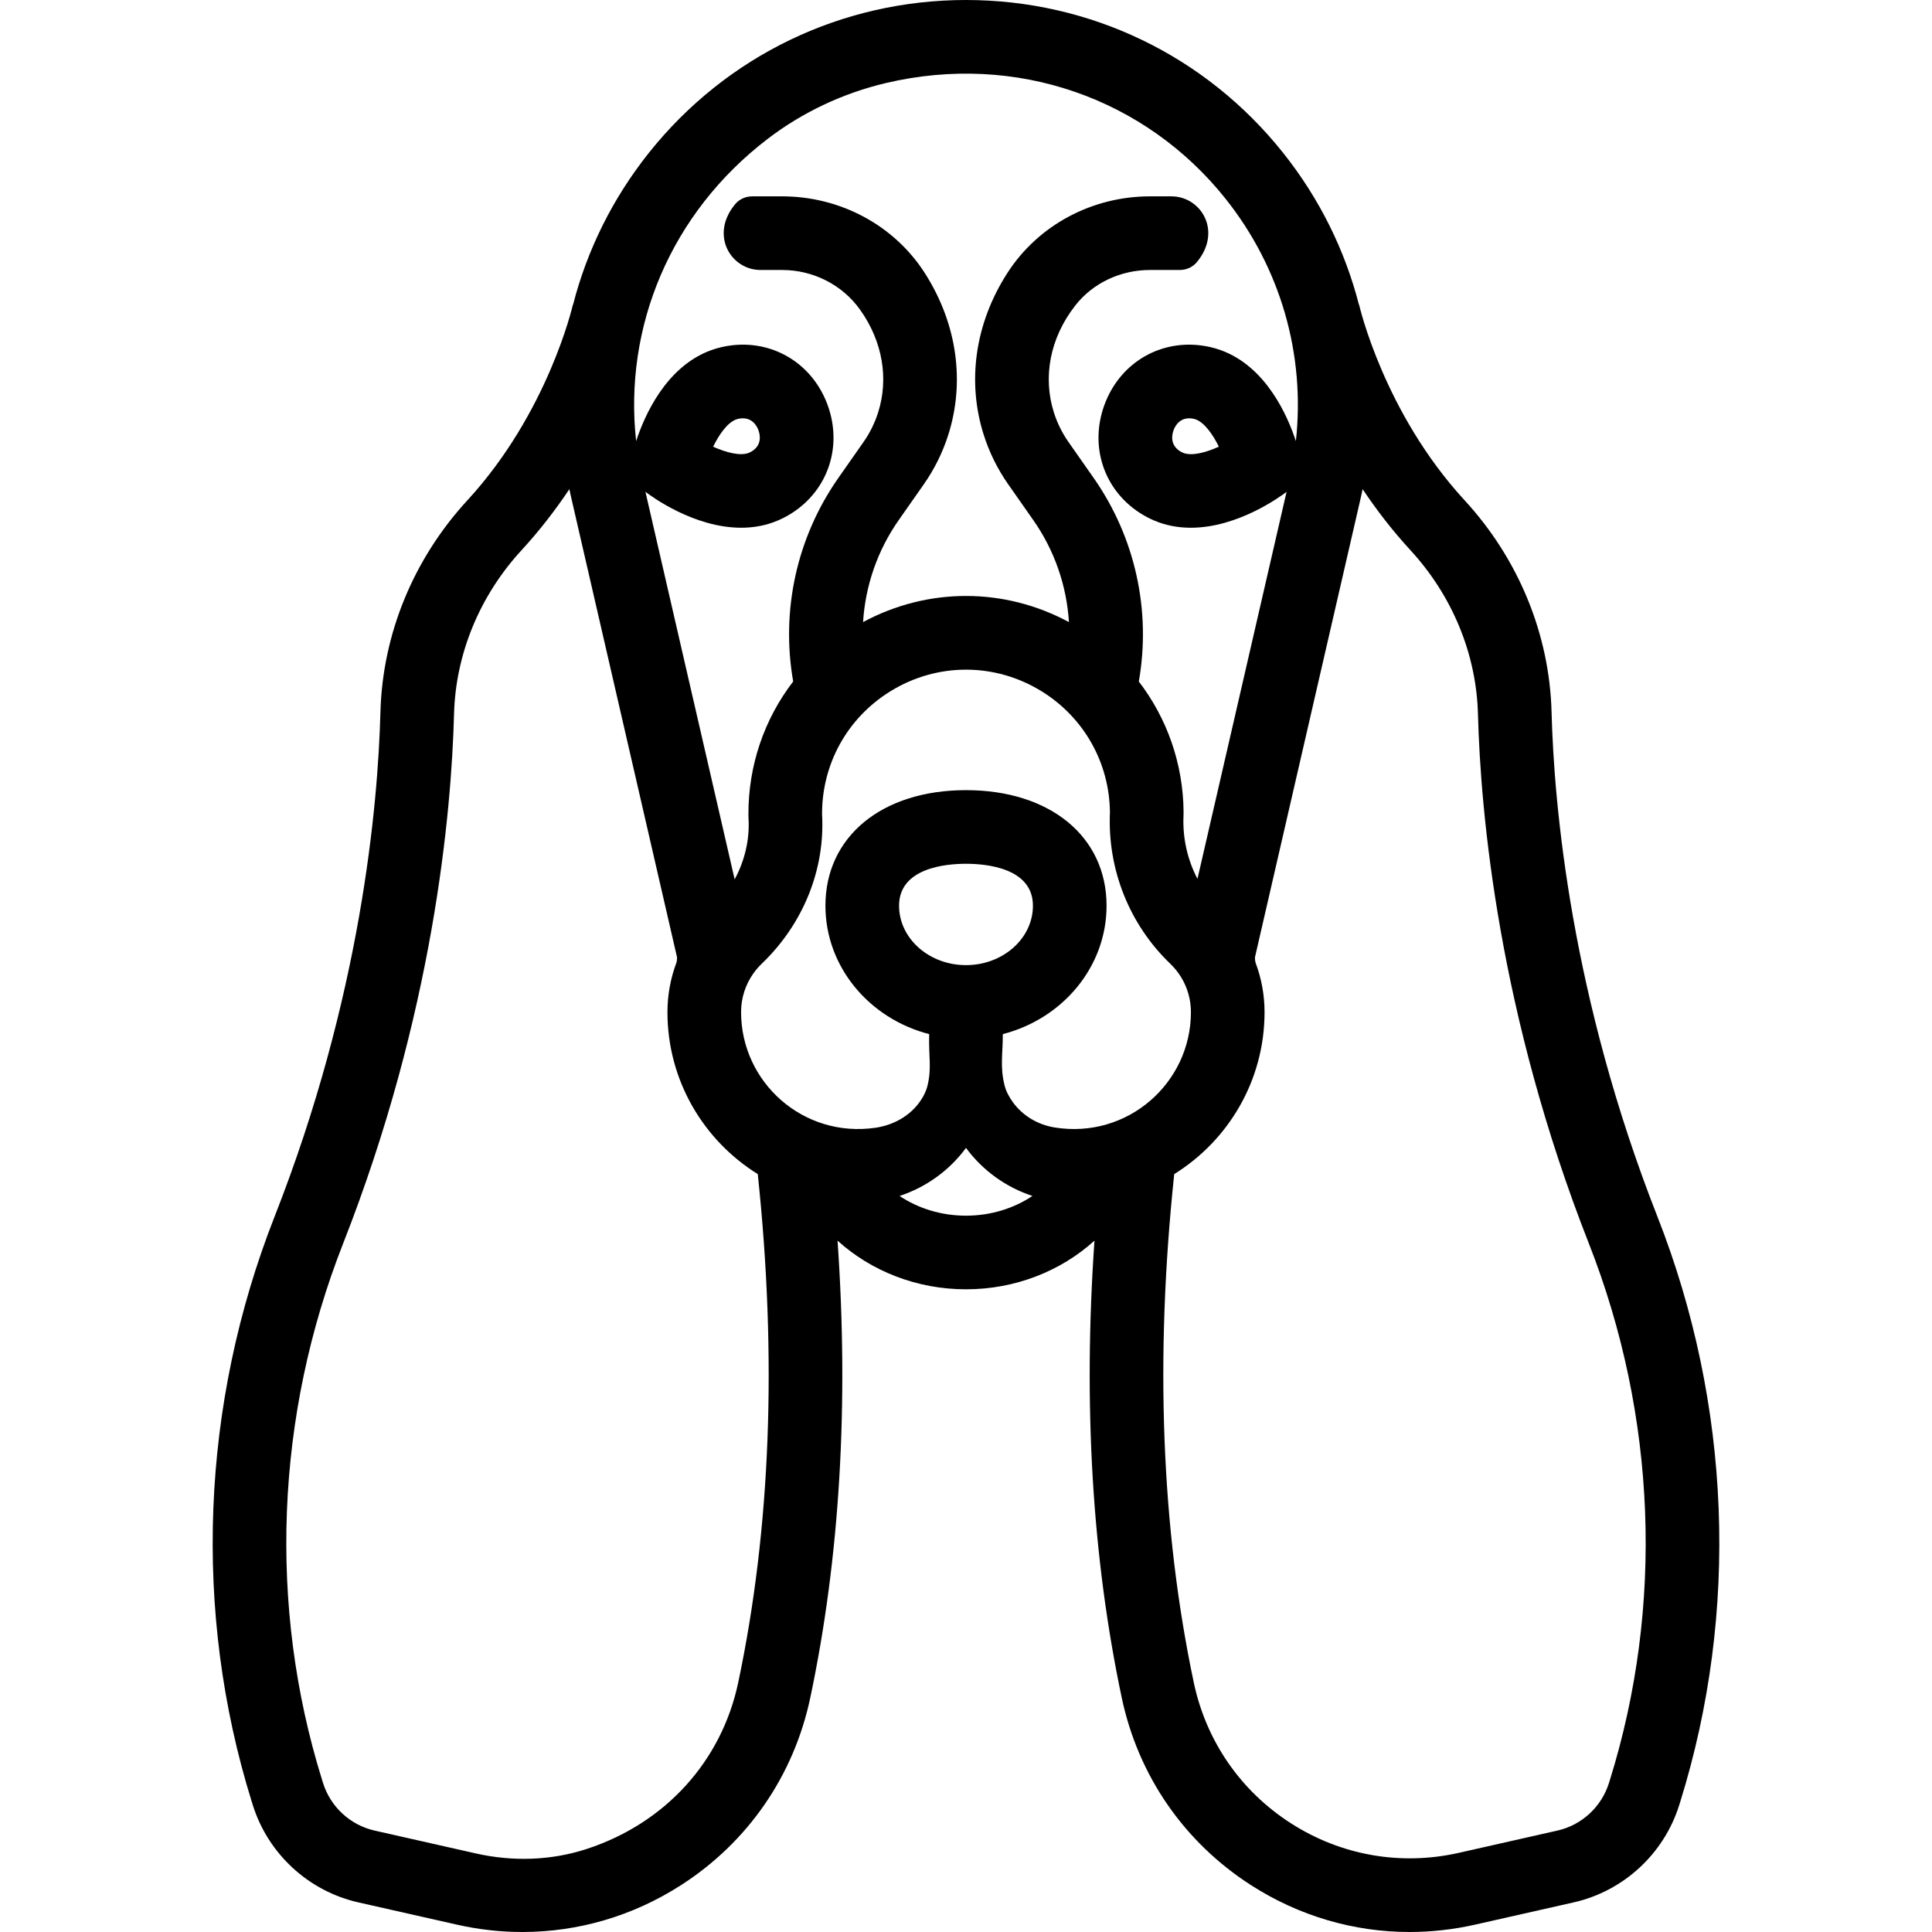 <?xml version="1.0" encoding="iso-8859-1"?>
<!-- Generator: Adobe Illustrator 18.0.0, SVG Export Plug-In . SVG Version: 6.00 Build 0)  -->
<!DOCTYPE svg PUBLIC "-//W3C//DTD SVG 1.1//EN" "http://www.w3.org/Graphics/SVG/1.1/DTD/svg11.dtd">
<svg version="1.1" id="Capa_1" xmlns="http://www.w3.org/2000/svg" xmlns:xlink="http://www.w3.org/1999/xlink" x="0px" y="0px"
	 viewBox="0 0 472.291 472.291" style="enable-background:new 0 0 472.291 472.291;" xml:space="preserve">
<path d="M405.166,297.4c-21.089-53.666-25.264-100.304-25.875-123.328c-0.506-19.036-8.057-37.423-21.262-51.774
	c-19.728-21.439-25.723-47.536-25.781-47.797c0,0-0.016,0.016-0.033,0.034c-3.418-13.348-9.655-26.001-18.527-37.148
	C294.777,13.627,266.513,0,236.145,0s-58.63,13.627-77.542,37.387c-8.872,11.146-15.108,23.798-18.526,37.145
	c-0.017-0.016-0.034-0.03-0.034-0.03c-0.058,0.261-6.053,26.357-25.781,47.797C101.057,136.649,93.506,155.036,93,174.073
	c-0.611,23.023-4.786,69.661-25.875,123.327c-18.035,45.895-20.02,96.687-5.591,143.015l0.258,0.826
	c3.731,11.936,13.62,21.059,25.807,23.811l24.095,5.441c5.329,1.204,10.693,1.798,16.021,1.798c13.613,0,26.964-3.886,38.715-11.422
	c16.379-10.503,27.617-26.782,31.644-45.836c7.242-34.272,9.459-71.779,6.667-111.748c8.246,7.462,19.396,11.895,31.406,11.895
	c12.01,0,23.16-4.433,31.406-11.895c-2.793,39.969-0.577,77.475,6.667,111.748c4.027,19.055,15.265,35.333,31.645,45.836
	c11.752,7.536,25.1,11.421,38.714,11.421c5.326,0,10.692-0.595,16.021-1.798l24.096-5.441c12.187-2.751,22.075-11.875,25.803-23.796
	l0.26-0.834C425.185,394.087,423.2,343.295,405.166,297.4z M187.708,33.915c8.532-6.515,18.386-11.142,28.834-13.609
	c31.93-7.538,63.567,3.797,83.063,28.291c13.467,16.92,19.51,38.077,17.181,59.242c-1.969-6.039-7.221-18.24-18.403-22.257
	c-1.618-0.581-3.332-0.977-5.098-1.177c-10.391-1.177-19.769,4.743-23.354,14.722s-0.112,20.516,8.645,26.218c0,0,0,0,0.001,0.001
	c1.488,0.969,3.063,1.755,4.682,2.336c2.612,0.939,5.259,1.327,7.851,1.327c11.513,0,21.929-7.657,23.31-8.713
	c0.035-0.027,0.063-0.059,0.097-0.086l-21.789,94.639c-2.446-4.683-3.655-9.991-3.414-15.401c0.016-0.337,0.021-0.655,0.02-0.969
	c-0.102-11.772-4.031-22.869-10.941-31.875c3.039-17.318-0.859-35.2-11.013-49.725l-6.172-8.812
	c-1.566-2.236-2.776-4.689-3.596-7.29c-2.674-8.488-1.041-18.079,5.272-26.124C267.247,69.09,274.053,66,281.123,66h7.284
	c1.593,0,3.135-0.673,4.155-1.897C298.858,56.548,293.615,48,286.375,48H281.1c-14.007,0-27.228,6.93-34.82,18.701
	c-8.072,12.516-9.855,26.733-5.838,39.483c1.372,4.357,3.398,8.466,6.021,12.208l6.166,8.804c5.186,7.418,8.13,16.039,8.678,24.879
	c-15.793-8.517-34.53-8.516-50.325,0.001c0.547-8.837,3.491-17.457,8.675-24.874l6.167-8.806c2.624-3.744,4.651-7.853,6.024-12.211
	c3.991-12.668,2.256-26.801-5.697-39.314C218.6,54.991,205.307,48,191.23,48h-7.346c-1.593,0-3.135,0.673-4.155,1.897
	C173.432,57.452,178.675,66,185.915,66h5.283c7.522,0,14.649,3.556,19.026,9.673c5.637,7.879,7.01,17.001,4.457,25.102
	c-0.82,2.602-2.029,5.054-3.598,7.292l-6.174,8.816c-10.15,14.52-14.048,32.396-11.01,49.707
	c-7.06,9.185-10.997,20.538-10.941,32.583c0.001,0.293,0.011,0.608,0.029,0.924c0.292,5.136-0.911,10.261-3.396,14.865
	l-21.815-94.754c0.034,0.027,0.062,0.059,0.097,0.086c1.381,1.057,11.796,8.714,23.31,8.714c2.591,0,5.239-0.388,7.851-1.327
	c1.619-0.582,3.194-1.368,4.682-2.336l0.001-0.001c8.756-5.702,12.229-16.239,8.644-26.219c-3.586-9.98-12.978-15.898-23.355-14.722
	c-1.766,0.2-3.481,0.597-5.097,1.177c-11.182,4.017-16.434,16.218-18.403,22.257C152.438,79.961,163.896,52.098,187.708,33.915z
	 M297.961,109.195c-3.049,1.378-6.443,2.329-8.619,1.547c-0.312-0.112-0.62-0.269-0.945-0.48c-2.443-1.592-1.882-4.062-1.527-5.049
	c0.355-0.987,1.49-3.251,4.39-2.922c0.381,0.043,0.73,0.121,1.038,0.232C294.382,103.271,296.429,106.09,297.961,109.195z
	 M257.79,275.613c-4.057-0.659-7.752-2.825-10.168-6.15c-0.894-1.231-1.667-2.622-2.033-4.073c-1.19-4.717-0.412-7.941-0.444-12.595
	l0,0c14.595-3.754,25.362-16.4,25.362-31.389c0-16.897-13.809-28.25-34.362-28.25c-20.553,0-34.362,11.353-34.362,28.25
	c0,14.989,10.767,27.635,25.362,31.389v0.002c-0.156,5.589,0.646,8.16-0.396,12.554c-0.225,0.949-0.617,1.868-1.101,2.73
	c-2.381,4.247-6.782,6.893-11.599,7.602c-17.66,2.596-32.885-11.088-32.885-28.26c0-3.461,1.063-6.767,3.077-9.563
	c0.585-0.813,1.249-1.577,1.973-2.271c10.137-9.717,15.511-23.025,14.746-36.489c-0.058-12.306,6.145-23.536,16.591-30.041
	c11.471-7.142,25.721-7.142,37.192,0c10.283,6.402,16.485,17.458,16.589,29.557c-0.619,13.917,4.757,27.393,14.747,36.971
	c1.031,0.989,1.928,2.104,2.667,3.315c1.56,2.557,2.384,5.503,2.384,8.52C291.128,264.742,275.643,278.512,257.79,275.613z
	 M236.145,235.934c-9.022,0-16.362-6.518-16.362-14.529c0-9.251,11.442-10.25,16.362-10.25s16.362,0.999,16.362,10.25
	C252.507,229.417,245.167,235.934,236.145,235.934z M174.332,109.199c1.474-3.002,3.487-5.896,5.665-6.678
	c0.307-0.11,0.655-0.188,1.034-0.231c2.895-0.324,4.037,1.935,4.391,2.922c0.355,0.988,0.917,3.458-1.527,5.049
	c-0.32,0.208-0.638,0.37-0.946,0.48C180.862,111.491,177.49,110.619,174.332,109.199z M180.462,411.311
	c-4.01,18.98-17.549,34.288-36.985,40.666c-8.756,2.874-18.161,3.139-27.151,1.109l-24.763-5.592
	c-5.945-1.342-10.77-5.796-12.592-11.624l-0.25-0.802c-13.216-42.437-11.385-88.99,5.157-131.085
	c22.096-56.228,26.473-105.228,27.115-129.433c0.391-14.687,6.255-28.915,16.514-40.063c4.489-4.879,8.354-9.929,11.679-14.911
	c0.125,0.588,0.245,1.177,0.38,1.765l25.942,112.679c0,0,0.016,0.875-0.168,1.367c-1.43,3.814-2.177,7.871-2.177,12.037
	c0,16.699,8.839,31.368,22.079,39.591C189.994,331.938,188.401,373.741,180.462,411.311z M219.904,292.36
	c6.471-2.124,12.18-6.221,16.242-11.751c4.062,5.529,9.771,9.626,16.242,11.751c-4.582,3.059-10.223,4.82-16.242,4.82
	C230.126,297.18,224.486,295.42,219.904,292.36z M393.553,435.123l-0.233,0.748c-1.822,5.828-6.646,10.282-12.592,11.624
	l-24.096,5.441c-14.209,3.208-28.789,0.646-41.054-7.218c-12.292-7.882-20.727-20.102-23.749-34.406
	c-7.94-37.57-9.532-79.373-4.78-124.298c13.24-8.223,22.079-22.891,22.079-39.59c0-4.134-0.747-8.207-2.178-12.036
	c-0.184-0.492-0.168-1.368-0.168-1.368l25.942-112.679c0.135-0.588,0.256-1.177,0.38-1.765c3.325,4.982,7.189,10.033,11.678,14.912
	c10.259,11.149,16.124,25.377,16.514,40.063c0.644,24.205,5.021,73.206,27.115,129.433
	C404.954,346.079,406.785,392.633,393.553,435.123z"/>
<g>
</g>
<g>
</g>
<g>
</g>
<g>
</g>
<g>
</g>
<g>
</g>
<g>
</g>
<g>
</g>
<g>
</g>
<g>
</g>
<g>
</g>
<g>
</g>
<g>
</g>
<g>
</g>
<g>
</g>
</svg>
